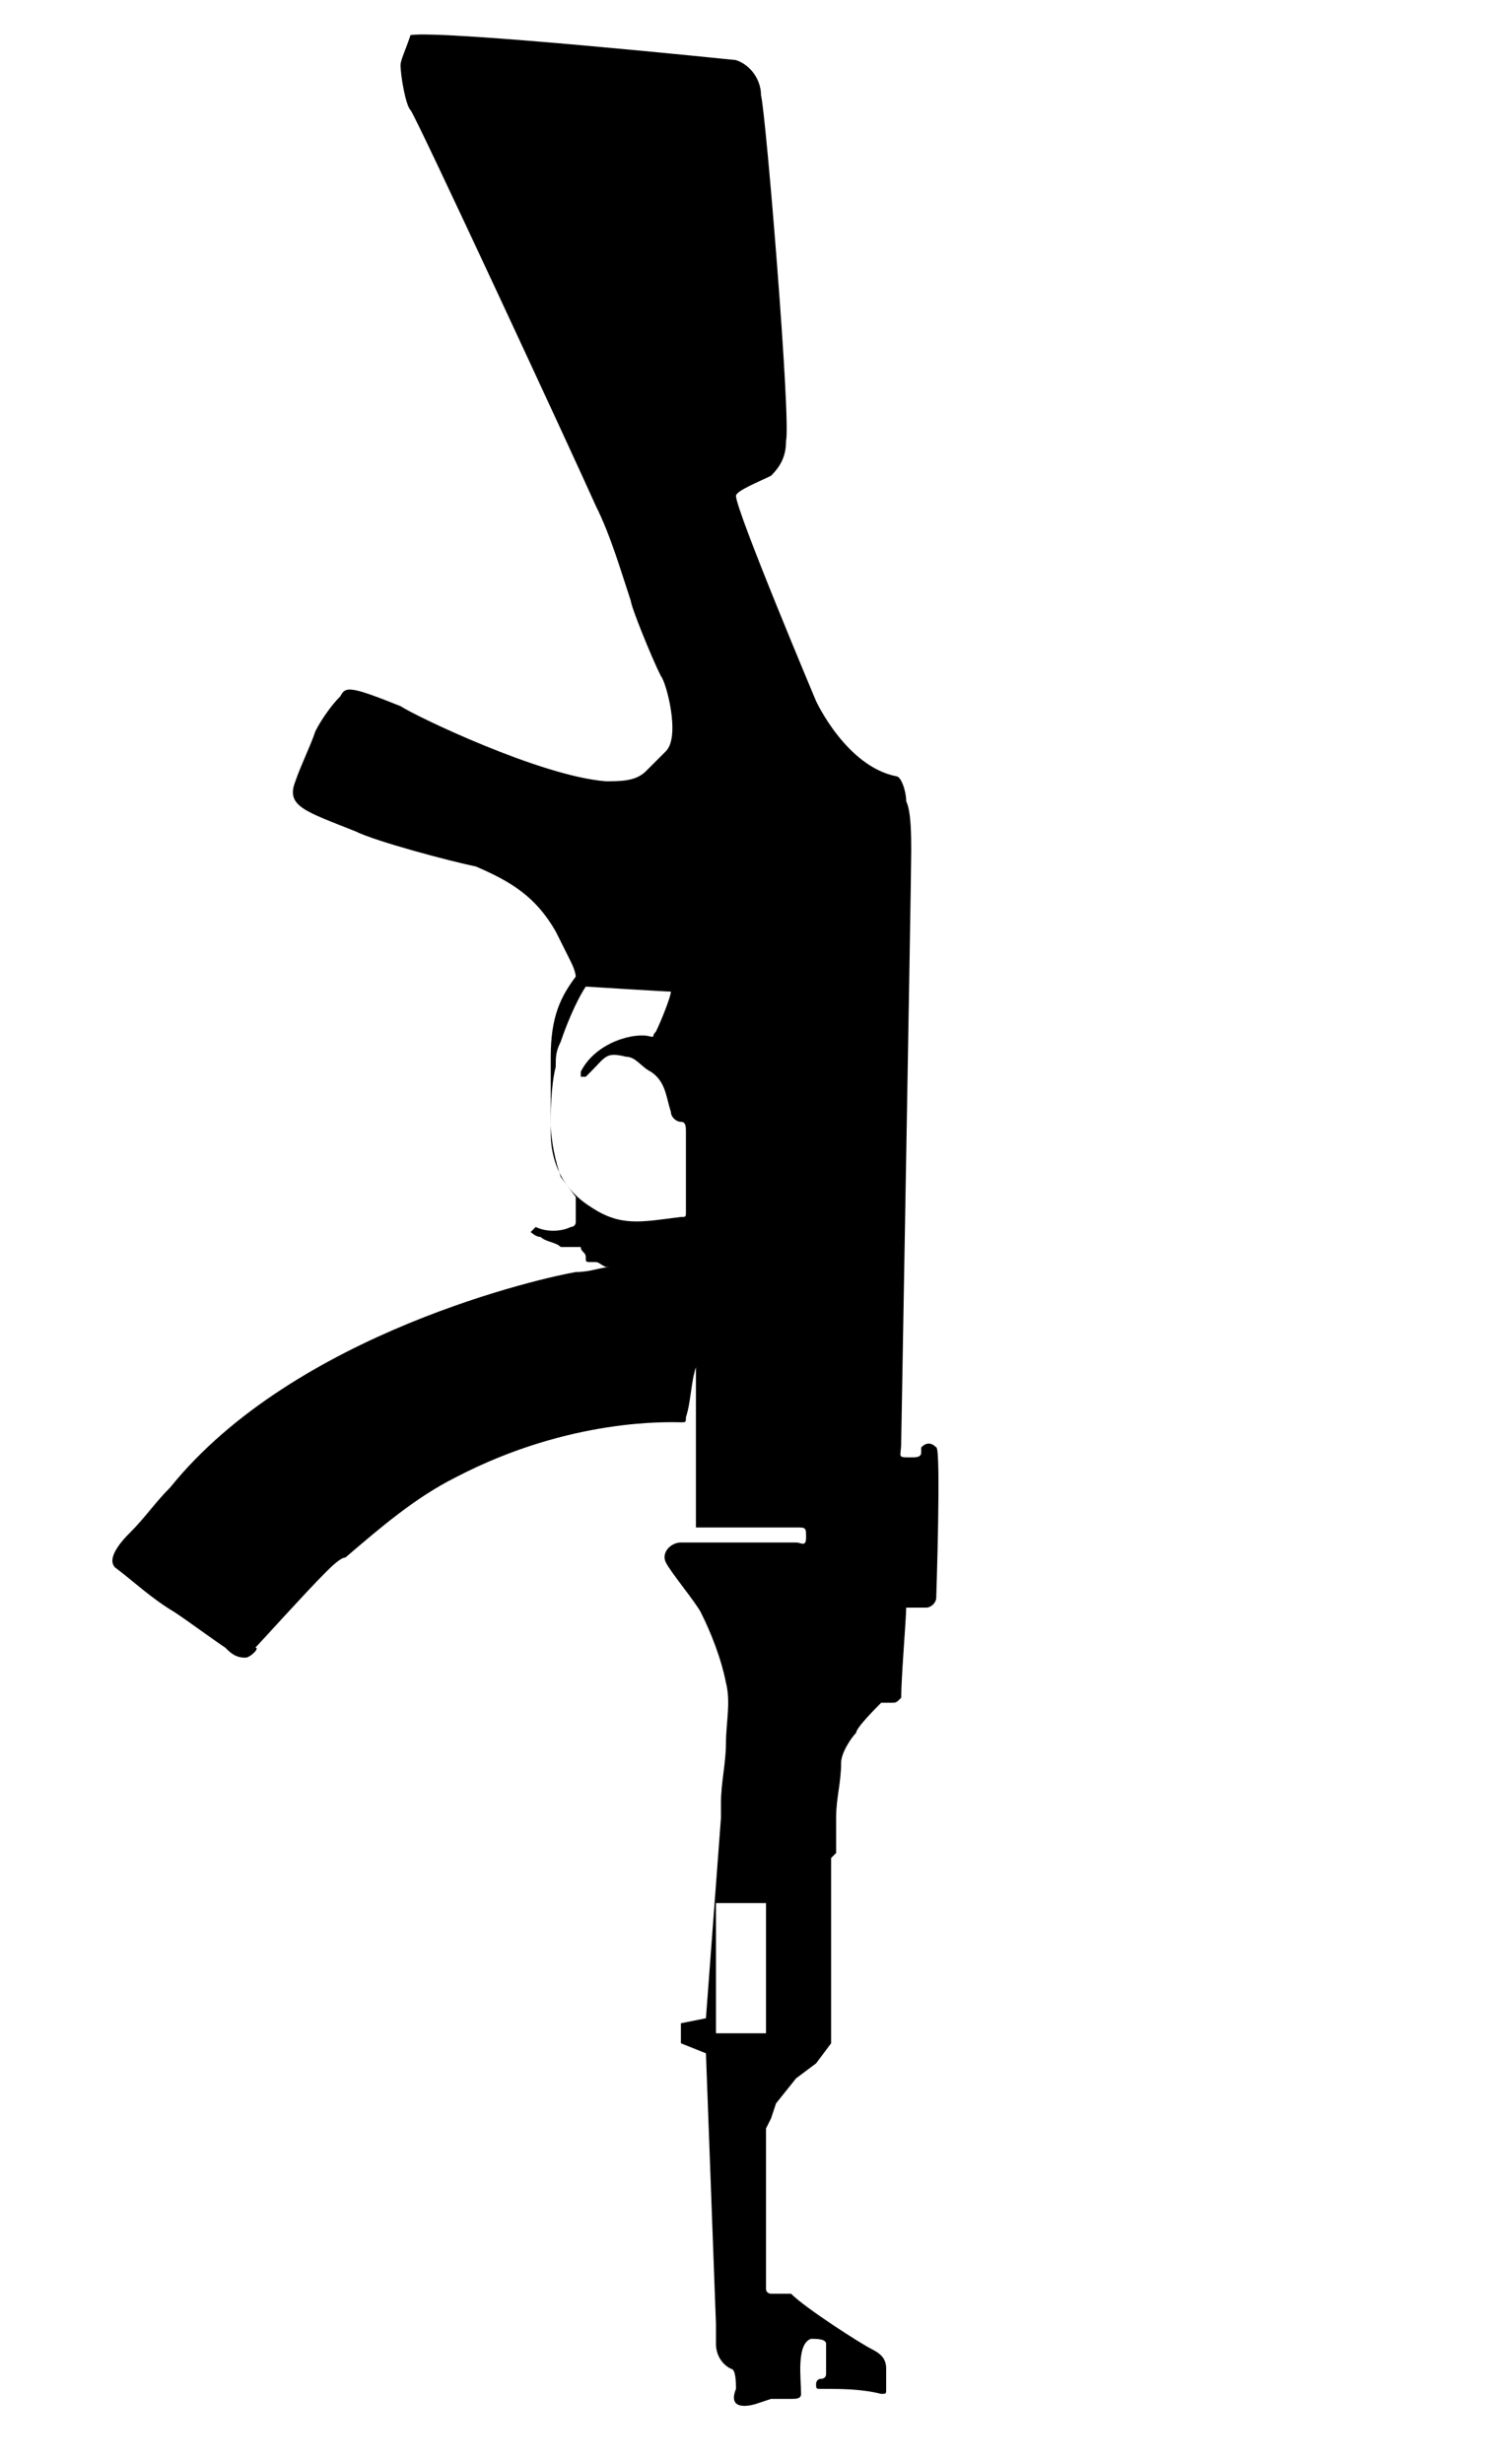 <?xml version="1.0" encoding="utf-8"?>
<!-- Generator: Adobe Illustrator 17.1.0, SVG Export Plug-In . SVG Version: 6.00 Build 0)  -->
<!DOCTYPE svg PUBLIC "-//W3C//DTD SVG 1.0//EN" "http://www.w3.org/TR/2001/REC-SVG-20010904/DTD/svg10.dtd">
<svg version="1.0" id="Ebene_1" xmlns="http://www.w3.org/2000/svg" xmlns:xlink="http://www.w3.org/1999/xlink" x="0px" y="0px"
	 viewBox="0 0 30 49.2" enable-background="new 0 0 30 49.2" xml:space="preserve" style="fill: black">
<path d="M15.1,48l0.3-0.1c0.1,0,0.3,0,0.4,0c0.1,0,0.2,0,0.2-0.1c0-0.3-0.1-1,0.2-1.1c0.1,0,0.3,0,0.3,0.1c0,0,0,0.4,0,0.6
	c0,0.1-0.1,0.1-0.1,0.1c-0.1,0-0.1,0.1-0.1,0.1c0,0.1,0,0.1,0.1,0.1c0.4,0,0.8,0,1.2,0.1c0.1,0,0.1,0,0.1-0.1c0-0.1,0-0.2,0-0.4
	c0-0.2-0.1-0.3-0.3-0.4c-0.2-0.1-1.3-0.8-1.6-1.1l-0.4,0l0,0c0,0-0.1,0-0.1-0.1c0-0.1,0-3.2,0-3.2l0.1-0.2l0.1-0.3l0.4-0.5l0.4-0.3
	l0.3-0.4l0-3.7l0.1-0.1l0-0.7c0-0.4,0.1-0.7,0.1-1.1c0-0.2,0.2-0.5,0.3-0.6c0,0,0,0,0,0c0-0.1,0.4-0.5,0.5-0.6c0.1,0,0.1,0,0.2,0
	c0.1,0,0.1,0,0.2-0.1c0-0.4,0.1-1.6,0.1-1.8c0.1,0,0.3,0,0.4,0c0.1,0,0.2-0.1,0.2-0.2c0,0,0.1-3,0-3c-0.1-0.1-0.2-0.1-0.3,0
	c0,0,0,0.1,0,0.1c0,0.1-0.1,0.1-0.2,0.1c-0.3,0-0.2,0-0.2-0.3c0-0.1,0.2-11.2,0.2-11.8c0-0.3,0-0.8-0.1-1c0-0.2-0.1-0.5-0.2-0.5
	c-1-0.2-1.6-1.5-1.6-1.5c0,0-1.6-3.8-1.6-4.1c0-0.1,0.5-0.3,0.7-0.4c0.2-0.2,0.3-0.4,0.3-0.7c0.1-0.4-0.4-6.5-0.5-6.9
	c0-0.3-0.2-0.6-0.5-0.7c0,0-5.8-0.6-6.5-0.5C8.1,1,8,1.2,8,1.3c0,0.2,0.1,0.8,0.2,0.9c0.1,0.1,3.3,7,3.7,7.9
	c0.3,0.6,0.5,1.3,0.7,1.9c0,0.1,0.4,1.1,0.6,1.5c0.1,0.1,0.4,1.2,0.1,1.5c-0.1,0.1-0.4,0.4-0.4,0.4c-0.2,0.2-0.5,0.2-0.8,0.2
	c-1.3-0.1-3.8-1.3-4.1-1.5c-1-0.4-1.1-0.4-1.2-0.2c-0.2,0.2-0.4,0.5-0.5,0.7c-0.1,0.3-0.3,0.7-0.4,1c-0.2,0.5,0.2,0.6,1.2,1
	c0.4,0.2,1.9,0.6,2.4,0.7c0.7,0.3,1.2,0.6,1.6,1.3c0.1,0.2,0.2,0.4,0.3,0.6c0.1,0.2,0.1,0.3,0.1,0.3c-0.3,0.4-0.5,0.8-0.5,1.6
	c0,0.4,0,0.9,0,1.3c0,0.4,0.1,0.8,0.2,1.1c0,0,0.3,0.4,0.3,0.4c0,0,0,0.3,0,0.5c0,0.1-0.1,0.1-0.1,0.1c-0.2,0.1-0.5,0.1-0.7,0
	c0,0-0.1,0.1-0.1,0.1c0,0,0.1,0.1,0.2,0.1c0.1,0.1,0.3,0.1,0.4,0.2c0.1,0,0.1,0,0.2,0c0.1,0,0.1,0,0.2,0c0,0.1,0.1,0.1,0.1,0.2
	c0,0.1,0,0.1,0.1,0.1c0.2,0,0.1,0,0.3,0.1c0,0,0.1,0,0.1,0c0,0,0,0,0,0c-0.2,0-0.4,0.1-0.7,0.1c-0.6,0.1-5.6,1.2-8.1,4.3
	c-0.3,0.3-0.5,0.6-0.8,0.9c-0.1,0.1-0.5,0.5-0.3,0.7c0.4,0.3,0.7,0.6,1.2,0.9c0.3,0.2,0.7,0.5,1,0.7c0.1,0.1,0.2,0.2,0.4,0.2
	c0.1,0,0.3-0.2,0.2-0.2c0.1-0.1,1-1.1,1.4-1.5c0.1-0.1,0.3-0.3,0.4-0.3c0.7-0.6,1.4-1.2,2.2-1.6c2.3-1.2,4.3-1.1,4.5-1.1
	c0.1,0,0.1,0,0.1-0.1c0.1-0.3,0.1-0.7,0.2-1c0,0,0,0,0-0.1c0,0,0,0,0,0c0,0.1,0,0.3,0,0.4c0,0.2,0,0.5,0,0.7c0,0.6,0,2,0,2.2
	c0,0,1.4,0,2,0c0.2,0,0.2,0,0.2,0.2c0,0.2-0.1,0.1-0.2,0.1c-0.1,0-1.7,0-2.3,0c-0.2,0-0.4,0.2-0.3,0.4c0.1,0.2,0.6,0.8,0.7,1
	c0.2,0.4,0.4,0.9,0.5,1.4c0.1,0.4,0,0.8,0,1.2c0,0.4-0.1,0.8-0.1,1.2c0,0.1,0,0.2,0,0.3l-0.3,4l-0.5,0.1v0.4l0.5,0.2l0.2,5.4
	c0,0,0,0.2,0,0.4c0,0.2,0.1,0.4,0.3,0.5c0.1,0,0.1,0.3,0.1,0.4C14.5,48.2,15.1,48,15.1,48z M11.8,24.1c-0.8-0.5-0.8-1.3-0.8-1.5
	c0-0.4,0-0.9,0.1-1.3c0-0.2,0-0.3,0.1-0.5c0.1-0.3,0.3-0.8,0.5-1.1c0,0,1.6,0.1,1.7,0.1c0,0.1-0.2,0.6-0.3,0.8
	c-0.1,0.1,0,0.1-0.1,0.1c-0.3-0.1-1.1,0.1-1.4,0.7c0,0,0,0.1,0,0.1c0,0,0.1,0,0.1,0c0,0,0.1-0.1,0.1-0.1c0.3-0.3,0.3-0.4,0.7-0.3
	c0.2,0,0.3,0.2,0.5,0.3c0.3,0.2,0.3,0.5,0.4,0.8c0,0.1,0.1,0.2,0.2,0.2c0.1,0,0.1,0.1,0.1,0.2c0,0.3,0,0.5,0,0.8c0,0.3,0,0.6,0,0.8
	c0,0.1,0,0.1-0.1,0.1C12.8,24.4,12.4,24.5,11.8,24.1z M14.3,40.6V38h1v2.6L14.3,40.6z"/>
</svg>
